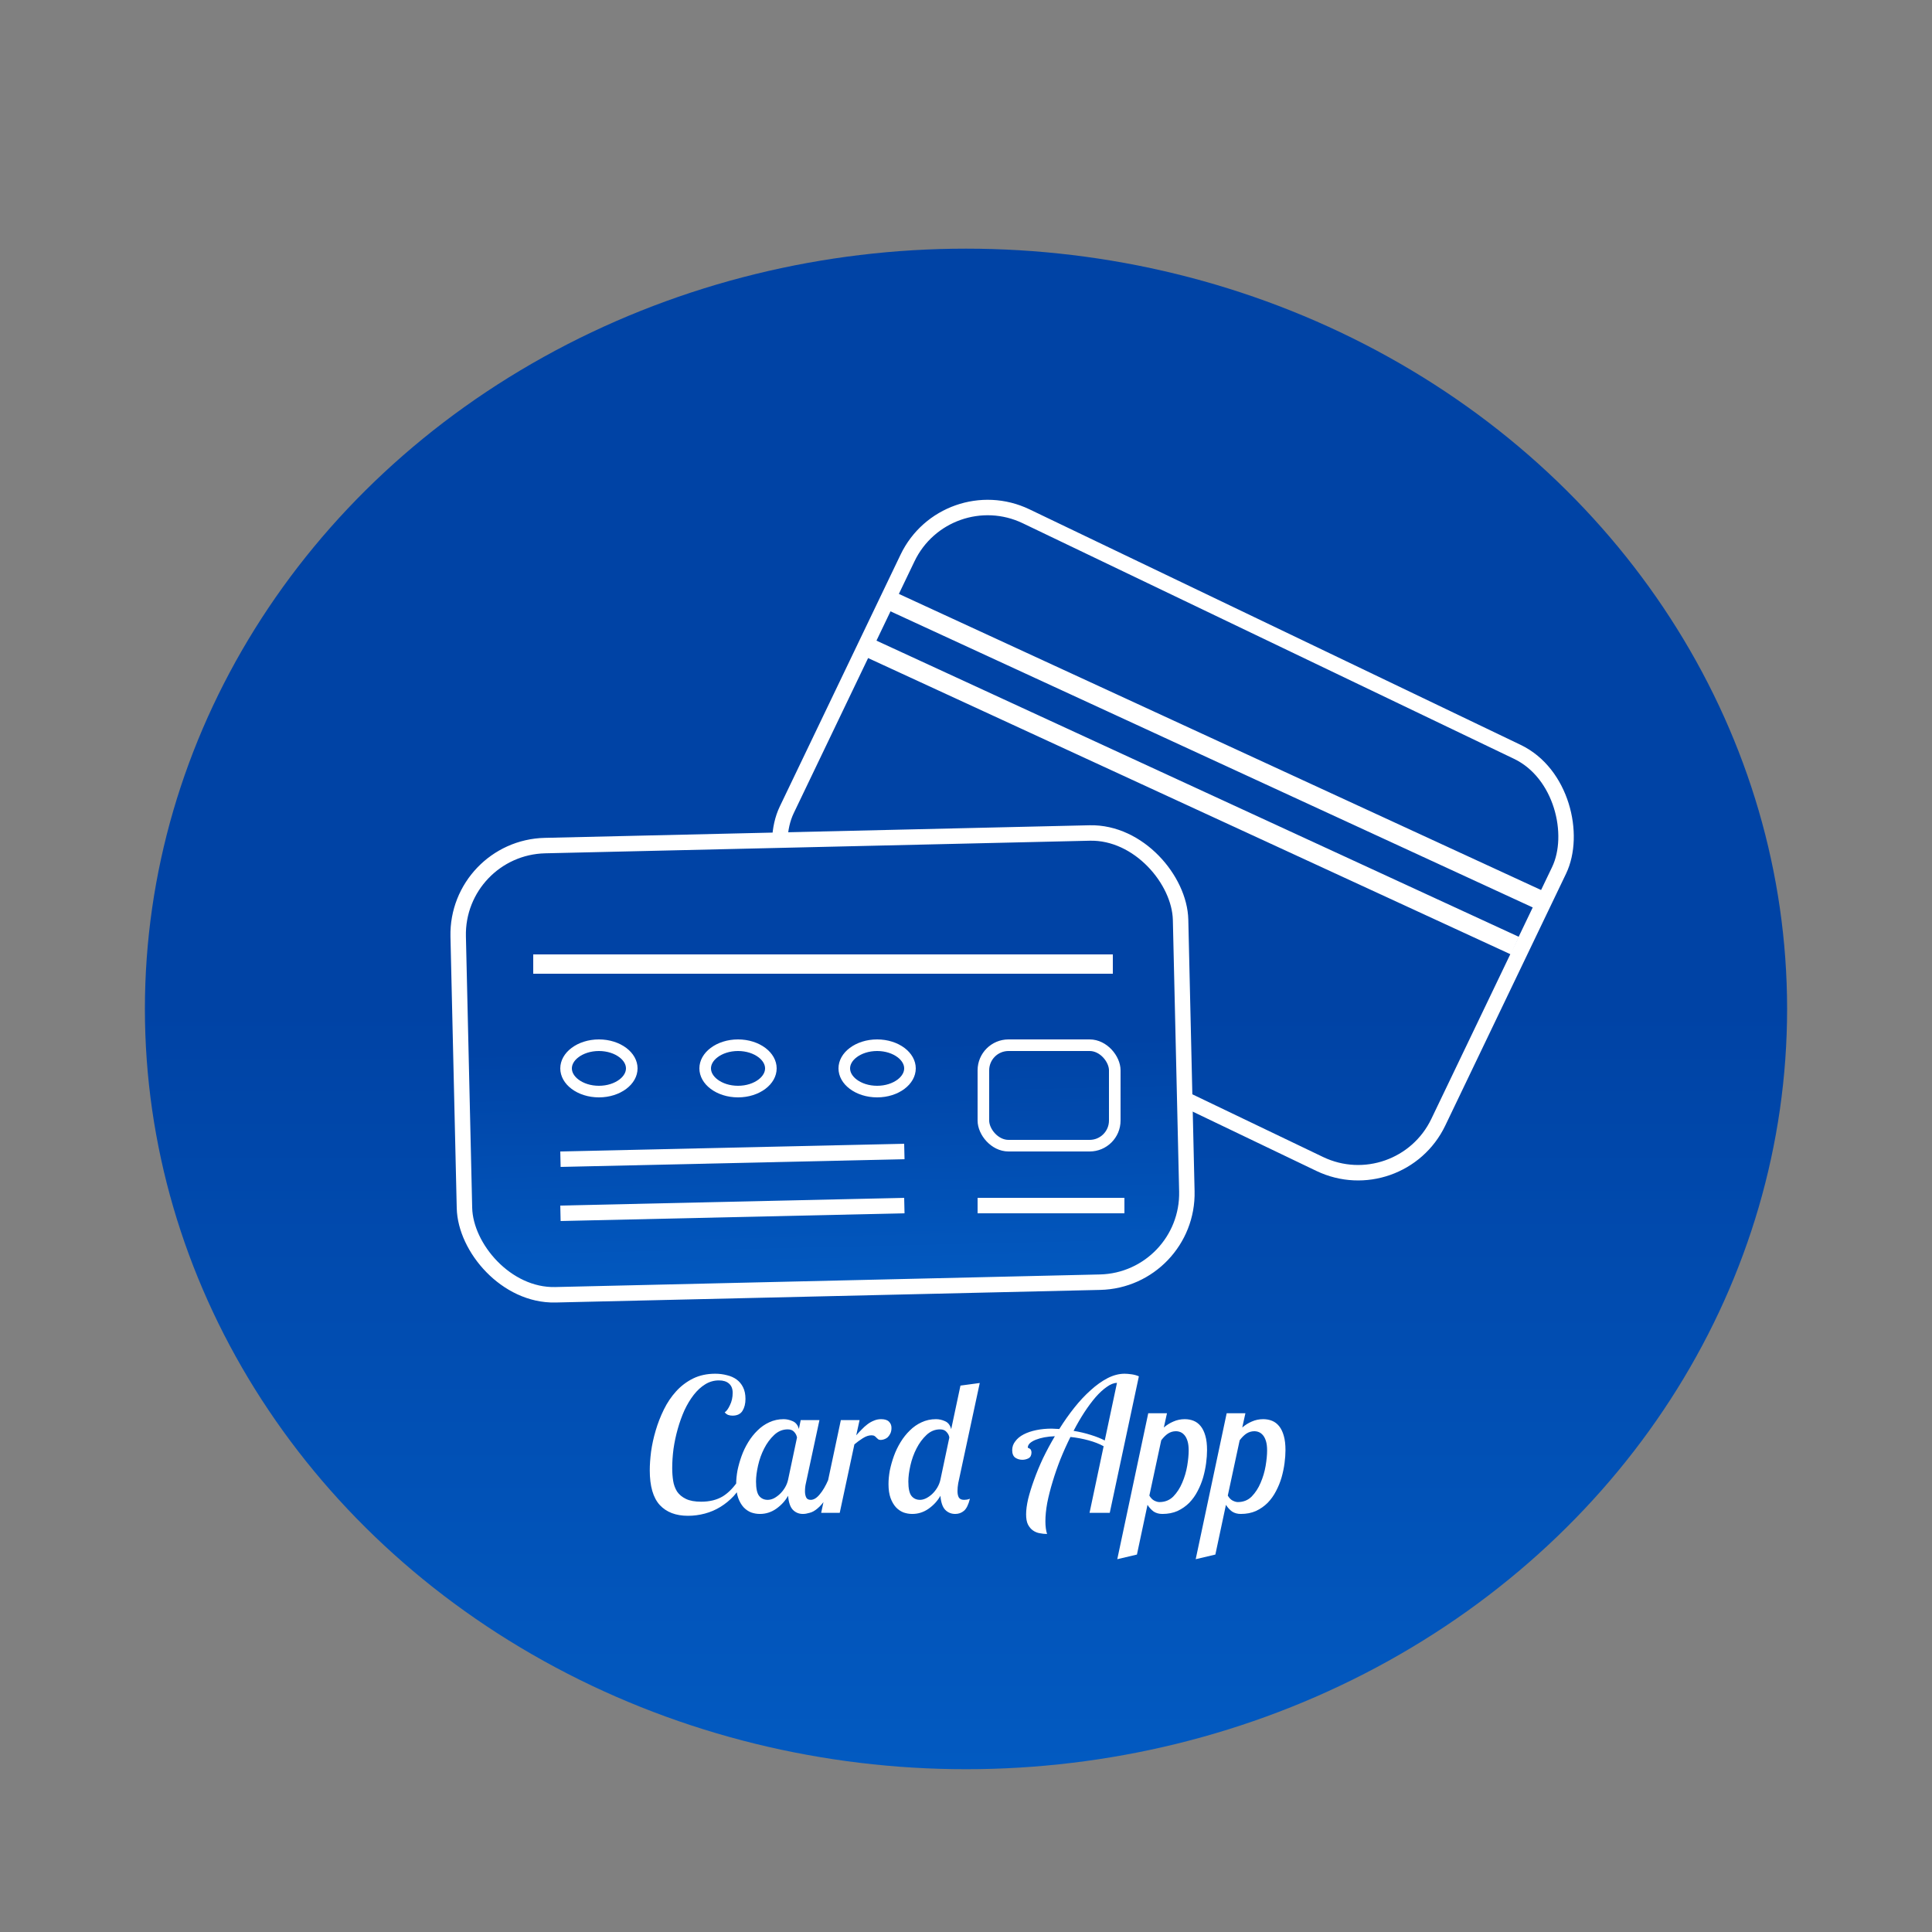 <svg width="500" height="500" viewBox="0 0 500 500" fill="none" xmlns="http://www.w3.org/2000/svg">
<rect x="0" y="0" width="500" height="500" fill="#808080" stroke="none"/>
<ellipse cx="250" cy="261.111" rx="212.5" ry="196.759" fill="url(#paint0_linear)"/>
<path d="M192.352 383.359C191.712 384.799 190.88 386.079 189.856 387.199C188.832 388.287 187.696 389.215 186.448 389.983C185.2 390.751 183.856 391.327 182.416 391.711C180.976 392.095 179.52 392.287 178.048 392.287C174.912 392.287 172.48 391.359 170.752 389.503C169.024 387.615 168.16 384.623 168.16 380.527C168.16 379.087 168.272 377.471 168.496 375.679C168.752 373.855 169.152 372.031 169.696 370.207C170.24 368.351 170.944 366.543 171.808 364.783C172.672 363.023 173.728 361.455 174.976 360.079C176.224 358.703 177.68 357.599 179.344 356.767C181.04 355.935 182.96 355.519 185.104 355.519C186.16 355.519 187.168 355.647 188.128 355.903C189.088 356.127 189.92 356.495 190.624 357.007C191.328 357.519 191.888 358.191 192.304 359.023C192.72 359.855 192.928 360.863 192.928 362.047C192.928 363.263 192.672 364.287 192.16 365.119C191.648 365.951 190.784 366.367 189.568 366.367C189.184 366.367 188.8 366.303 188.416 366.175C188.064 366.015 187.776 365.791 187.552 365.503C188 365.247 188.448 364.639 188.896 363.679C189.376 362.719 189.616 361.647 189.616 360.463C189.616 359.407 189.296 358.607 188.656 358.063C188.048 357.519 187.184 357.247 186.064 357.247C184.784 357.247 183.6 357.583 182.512 358.255C181.424 358.927 180.432 359.839 179.536 360.991C178.64 362.143 177.84 363.471 177.136 364.975C176.464 366.479 175.888 368.079 175.408 369.775C174.928 371.471 174.56 373.199 174.304 374.959C174.08 376.687 173.968 378.351 173.968 379.951C173.968 381.071 174.048 382.159 174.208 383.215C174.368 384.239 174.704 385.167 175.216 385.999C175.76 386.799 176.528 387.439 177.52 387.919C178.512 388.399 179.824 388.639 181.456 388.639C183.664 388.639 185.536 388.175 187.072 387.247C188.608 386.287 190 384.831 191.248 382.879L192.352 383.359ZM212.073 367.519L208.569 383.839C208.409 384.479 208.329 385.199 208.329 385.999C208.329 386.543 208.425 387.039 208.617 387.487C208.809 387.935 209.209 388.159 209.817 388.159C210.585 388.159 211.353 387.695 212.121 386.767C212.921 385.839 213.673 384.559 214.377 382.927H216.153C215.385 384.943 214.617 386.543 213.849 387.727C213.081 388.879 212.329 389.759 211.593 390.367C210.889 390.975 210.201 391.359 209.529 391.519C208.889 391.711 208.313 391.807 207.801 391.807C206.745 391.807 205.865 391.439 205.161 390.703C204.489 389.967 204.089 388.767 203.961 387.103C203.225 388.415 202.201 389.535 200.889 390.463C199.609 391.359 198.201 391.807 196.665 391.807C195.897 391.807 195.145 391.679 194.409 391.423C193.673 391.135 193.017 390.687 192.441 390.079C191.865 389.439 191.401 388.639 191.049 387.679C190.697 386.687 190.521 385.487 190.521 384.079C190.521 382.991 190.633 381.823 190.857 380.575C191.113 379.327 191.465 378.079 191.913 376.831C192.361 375.583 192.937 374.383 193.641 373.231C194.345 372.079 195.145 371.071 196.041 370.207C196.937 369.311 197.945 368.607 199.065 368.095C200.217 367.551 201.465 367.279 202.809 367.279C203.577 367.279 204.361 367.455 205.161 367.807C205.961 368.159 206.489 368.831 206.745 369.823L207.225 367.519H212.073ZM198.681 388.159C199.193 388.159 199.721 388.031 200.265 387.775C200.809 387.487 201.321 387.119 201.801 386.671C202.313 386.191 202.761 385.631 203.145 384.991C203.529 384.351 203.801 383.663 203.961 382.927L206.265 372.031C206.169 371.487 205.929 371.007 205.545 370.591C205.161 370.143 204.601 369.919 203.865 369.919C202.553 369.919 201.385 370.399 200.361 371.359C199.337 372.319 198.473 373.487 197.769 374.863C197.065 376.239 196.537 377.711 196.185 379.279C195.833 380.847 195.657 382.223 195.657 383.407C195.657 385.231 195.929 386.479 196.473 387.151C197.017 387.823 197.753 388.159 198.681 388.159ZM222.458 367.519L221.594 371.455C222.042 370.943 222.506 370.447 222.986 369.967C223.466 369.455 223.962 369.007 224.474 368.623C225.018 368.207 225.578 367.887 226.154 367.663C226.73 367.407 227.354 367.279 228.026 367.279C228.986 367.279 229.674 367.503 230.09 367.951C230.506 368.367 230.714 368.895 230.714 369.535C230.714 370.143 230.602 370.655 230.378 371.071C230.186 371.455 229.946 371.775 229.658 372.031C229.37 372.255 229.066 372.415 228.746 372.511C228.426 372.607 228.154 372.655 227.93 372.655C227.642 372.655 227.418 372.591 227.258 372.463C227.13 372.335 226.986 372.207 226.826 372.079C226.698 371.919 226.538 371.775 226.346 371.647C226.154 371.519 225.882 371.455 225.53 371.455C224.826 371.455 224.074 371.711 223.274 372.223C222.506 372.703 221.786 373.231 221.114 373.807L217.322 391.519H212.522L217.61 367.519H222.458ZM253.559 357.919L247.991 383.839C247.927 384.191 247.879 384.543 247.847 384.895C247.815 385.247 247.799 385.583 247.799 385.903C247.799 386.575 247.911 387.119 248.135 387.535C248.391 387.951 248.839 388.159 249.479 388.159C249.703 388.159 249.927 388.143 250.151 388.111C250.407 388.079 250.695 387.999 251.015 387.871C250.631 389.407 250.119 390.447 249.479 390.991C248.839 391.535 248.087 391.807 247.223 391.807C246.167 391.807 245.287 391.439 244.583 390.703C243.911 389.967 243.511 388.767 243.383 387.103C242.647 388.415 241.623 389.535 240.311 390.463C239.031 391.359 237.623 391.807 236.087 391.807C235.319 391.807 234.567 391.679 233.831 391.423C233.095 391.135 232.439 390.687 231.863 390.079C231.287 389.439 230.823 388.639 230.471 387.679C230.119 386.687 229.943 385.487 229.943 384.079C229.943 382.991 230.055 381.823 230.279 380.575C230.535 379.327 230.887 378.079 231.335 376.831C231.783 375.583 232.359 374.383 233.063 373.231C233.767 372.079 234.567 371.071 235.463 370.207C236.359 369.311 237.367 368.607 238.487 368.095C239.639 367.551 240.887 367.279 242.231 367.279C243.031 367.279 243.815 367.455 244.583 367.807C245.383 368.159 245.911 368.847 246.167 369.871L248.567 358.591L253.559 357.919ZM238.103 388.159C238.583 388.159 239.095 388.031 239.639 387.775C240.215 387.487 240.743 387.119 241.223 386.671C241.735 386.191 242.183 385.631 242.567 384.991C242.951 384.351 243.223 383.663 243.383 382.927L245.687 372.031C245.623 371.519 245.383 371.039 244.967 370.591C244.583 370.143 244.023 369.919 243.287 369.919C241.975 369.919 240.807 370.399 239.783 371.359C238.759 372.319 237.895 373.487 237.191 374.863C236.487 376.239 235.959 377.711 235.607 379.279C235.255 380.847 235.079 382.223 235.079 383.407C235.079 385.231 235.351 386.479 235.895 387.151C236.439 387.823 237.175 388.159 238.103 388.159ZM281.972 391.519L285.62 374.287C284.532 373.679 283.22 373.167 281.684 372.751C280.148 372.335 278.596 372.047 277.028 371.887C276.1 373.743 275.236 375.663 274.436 377.647C273.668 379.599 272.996 381.535 272.42 383.455C271.844 385.343 271.38 387.167 271.028 388.927C270.708 390.687 270.548 392.287 270.548 393.727C270.548 395.007 270.692 396.095 270.98 396.991C270.372 396.991 269.748 396.927 269.108 396.799C268.468 396.703 267.876 396.463 267.332 396.079C266.82 395.727 266.388 395.215 266.036 394.543C265.716 393.903 265.556 393.023 265.556 391.903C265.556 390.783 265.732 389.455 266.084 387.919C266.468 386.383 266.98 384.735 267.62 382.975C268.26 381.183 269.028 379.327 269.924 377.407C270.852 375.487 271.876 373.583 272.996 371.695C272.036 371.727 271.124 371.823 270.26 371.983C269.428 372.143 268.692 372.351 268.052 372.607C267.412 372.863 266.9 373.167 266.516 373.519C266.164 373.871 265.988 374.255 265.988 374.671C266.436 374.831 266.708 375.023 266.804 375.247C266.9 375.471 266.948 375.679 266.948 375.871C266.948 376.607 266.692 377.119 266.18 377.407C265.668 377.663 265.14 377.791 264.596 377.791C263.924 377.791 263.316 377.615 262.772 377.263C262.228 376.879 261.956 376.223 261.956 375.295C261.956 374.431 262.228 373.663 262.772 372.991C263.284 372.287 264.004 371.695 264.932 371.215C265.86 370.735 266.948 370.367 268.196 370.111C269.444 369.855 270.772 369.727 272.18 369.727C272.5 369.727 272.82 369.743 273.14 369.775C273.46 369.775 273.796 369.791 274.148 369.823C275.364 367.871 276.66 366.031 278.036 364.303C279.412 362.575 280.82 361.071 282.26 359.791C283.7 358.479 285.156 357.439 286.628 356.671C288.132 355.903 289.604 355.519 291.044 355.519C291.524 355.519 292.116 355.567 292.82 355.663C293.524 355.759 294.164 355.935 294.74 356.191L287.204 391.519H281.972ZM277.844 370.303C279.412 370.559 280.9 370.911 282.308 371.359C283.748 371.807 284.948 372.287 285.908 372.799L289.076 357.871C288.244 357.903 287.364 358.255 286.436 358.927C285.508 359.567 284.548 360.447 283.556 361.567C282.596 362.687 281.62 363.999 280.628 365.503C279.668 366.975 278.74 368.575 277.844 370.303ZM302.014 365.743L301.198 369.439C301.934 368.799 302.75 368.287 303.646 367.903C304.574 367.487 305.566 367.279 306.622 367.279C307.454 367.279 308.222 367.423 308.926 367.711C309.63 367.999 310.238 368.463 310.75 369.103C311.262 369.743 311.662 370.575 311.95 371.599C312.238 372.591 312.382 373.823 312.382 375.295C312.382 376.319 312.302 377.439 312.142 378.655C311.982 379.871 311.726 381.103 311.374 382.351C311.022 383.567 310.542 384.751 309.934 385.903C309.358 387.023 308.638 388.031 307.774 388.927C306.91 389.791 305.902 390.495 304.75 391.039C303.598 391.551 302.286 391.807 300.814 391.807C299.95 391.807 299.198 391.599 298.558 391.183C297.95 390.735 297.422 390.159 296.974 389.455L294.238 402.319L289.15 403.519L297.166 365.743H302.014ZM304.318 370.399C303.582 370.399 302.894 370.607 302.254 371.023C301.646 371.439 301.07 372.015 300.526 372.751L297.454 387.055C297.806 387.663 298.222 388.095 298.702 388.351C299.214 388.607 299.662 388.735 300.046 388.735C301.486 388.735 302.686 388.255 303.646 387.295C304.606 386.303 305.374 385.119 305.95 383.743C306.558 382.335 306.99 380.879 307.246 379.375C307.502 377.839 307.63 376.511 307.63 375.391C307.63 374.431 307.534 373.631 307.342 372.991C307.15 372.351 306.894 371.839 306.574 371.455C306.254 371.071 305.902 370.799 305.518 370.639C305.134 370.479 304.734 370.399 304.318 370.399ZM322.311 365.743L321.495 369.439C322.231 368.799 323.047 368.287 323.943 367.903C324.871 367.487 325.863 367.279 326.919 367.279C327.751 367.279 328.519 367.423 329.223 367.711C329.927 367.999 330.535 368.463 331.047 369.103C331.559 369.743 331.959 370.575 332.247 371.599C332.535 372.591 332.679 373.823 332.679 375.295C332.679 376.319 332.599 377.439 332.439 378.655C332.279 379.871 332.023 381.103 331.671 382.351C331.319 383.567 330.839 384.751 330.231 385.903C329.655 387.023 328.935 388.031 328.071 388.927C327.207 389.791 326.199 390.495 325.047 391.039C323.895 391.551 322.583 391.807 321.111 391.807C320.247 391.807 319.495 391.599 318.855 391.183C318.247 390.735 317.719 390.159 317.271 389.455L314.535 402.319L309.447 403.519L317.463 365.743H322.311ZM324.615 370.399C323.879 370.399 323.191 370.607 322.551 371.023C321.943 371.439 321.367 372.015 320.823 372.751L317.751 387.055C318.103 387.663 318.519 388.095 318.999 388.351C319.511 388.607 319.959 388.735 320.343 388.735C321.783 388.735 322.983 388.255 323.943 387.295C324.903 386.303 325.671 385.119 326.247 383.743C326.855 382.335 327.287 380.879 327.543 379.375C327.799 377.839 327.927 376.511 327.927 375.391C327.927 374.431 327.831 373.631 327.639 372.991C327.447 372.351 327.191 371.839 326.871 371.455C326.551 371.071 326.199 370.799 325.815 370.639C325.431 370.479 325.031 370.399 324.615 370.399Z" fill="white"/>
<rect x="244.811" y="123.668" width="187" height="118.282" rx="23" transform="rotate(25.619 244.811 123.668)" stroke="white" stroke-width="4"/>
<line x1="231.047" y1="155.73" x2="398.047" y2="232.73" stroke="white" stroke-width="5"/>
<line x1="225.047" y1="167.73" x2="392.047" y2="244.73" stroke="white" stroke-width="5"/>
<rect x="118.046" y="219.369" width="187.005" height="116.281" rx="23" transform="rotate(-1.325 118.046 219.369)" fill="url(#paint1_linear)" stroke="white" stroke-width="4"/>
<line x1="288" y1="249.5" x2="138" y2="249.5" stroke="white" stroke-width="5"/>
<path d="M163.5 276.5C163.5 277.993 162.697 279.459 161.171 280.603C159.645 281.748 157.468 282.5 155 282.5C152.532 282.5 150.355 281.748 148.829 280.603C147.303 279.459 146.5 277.993 146.5 276.5C146.5 275.007 147.303 273.541 148.829 272.397C150.355 271.252 152.532 270.5 155 270.5C157.468 270.5 159.645 271.252 161.171 272.397C162.697 273.541 163.5 275.007 163.5 276.5Z" stroke="white" stroke-width="3"/>
<path d="M199.5 276.5C199.5 277.993 198.697 279.459 197.171 280.603C195.645 281.748 193.468 282.5 191 282.5C188.532 282.5 186.355 281.748 184.829 280.603C183.303 279.459 182.5 277.993 182.5 276.5C182.5 275.007 183.303 273.541 184.829 272.397C186.355 271.252 188.532 270.5 191 270.5C193.468 270.5 195.645 271.252 197.171 272.397C198.697 273.541 199.5 275.007 199.5 276.5Z" stroke="white" stroke-width="3"/>
<path d="M235.5 276.5C235.5 277.993 234.697 279.459 233.171 280.603C231.645 281.748 229.468 282.5 227 282.5C224.532 282.5 222.355 281.748 220.829 280.603C219.303 279.459 218.5 277.993 218.5 276.5C218.5 275.007 219.303 273.541 220.829 272.397C222.355 271.252 224.532 270.5 227 270.5C229.468 270.5 231.645 271.252 233.171 272.397C234.697 273.541 235.5 275.007 235.5 276.5Z" stroke="white" stroke-width="3"/>
<rect x="254.5" y="270.5" width="34" height="26" rx="6.5" stroke="white" stroke-width="3"/>
<line x1="234.045" y1="297.999" x2="145.045" y2="299.999" stroke="white" stroke-width="4"/>
<line x1="234.045" y1="311.999" x2="145.045" y2="314" stroke="white" stroke-width="4"/>
<line x1="291" y1="312" x2="253" y2="312" stroke="white" stroke-width="4"/>
<defs>
<linearGradient id="paint0_linear" x1="250" y1="64.352" x2="250" y2="457.87" gradientUnits="userSpaceOnUse">
<stop stop-color="#0043A5"/>
<stop offset="0.5" stop-color="#0043A5"/>
<stop offset="1" stop-color="#025AC1"/>
</linearGradient>
<linearGradient id="paint1_linear" x1="211.502" y1="217.416" x2="211.502" y2="337.697" gradientUnits="userSpaceOnUse">
<stop offset="0.458" stop-color="#0043A5"/>
<stop offset="1" stop-color="#025AC1"/>
</linearGradient>
</defs>
</svg>
